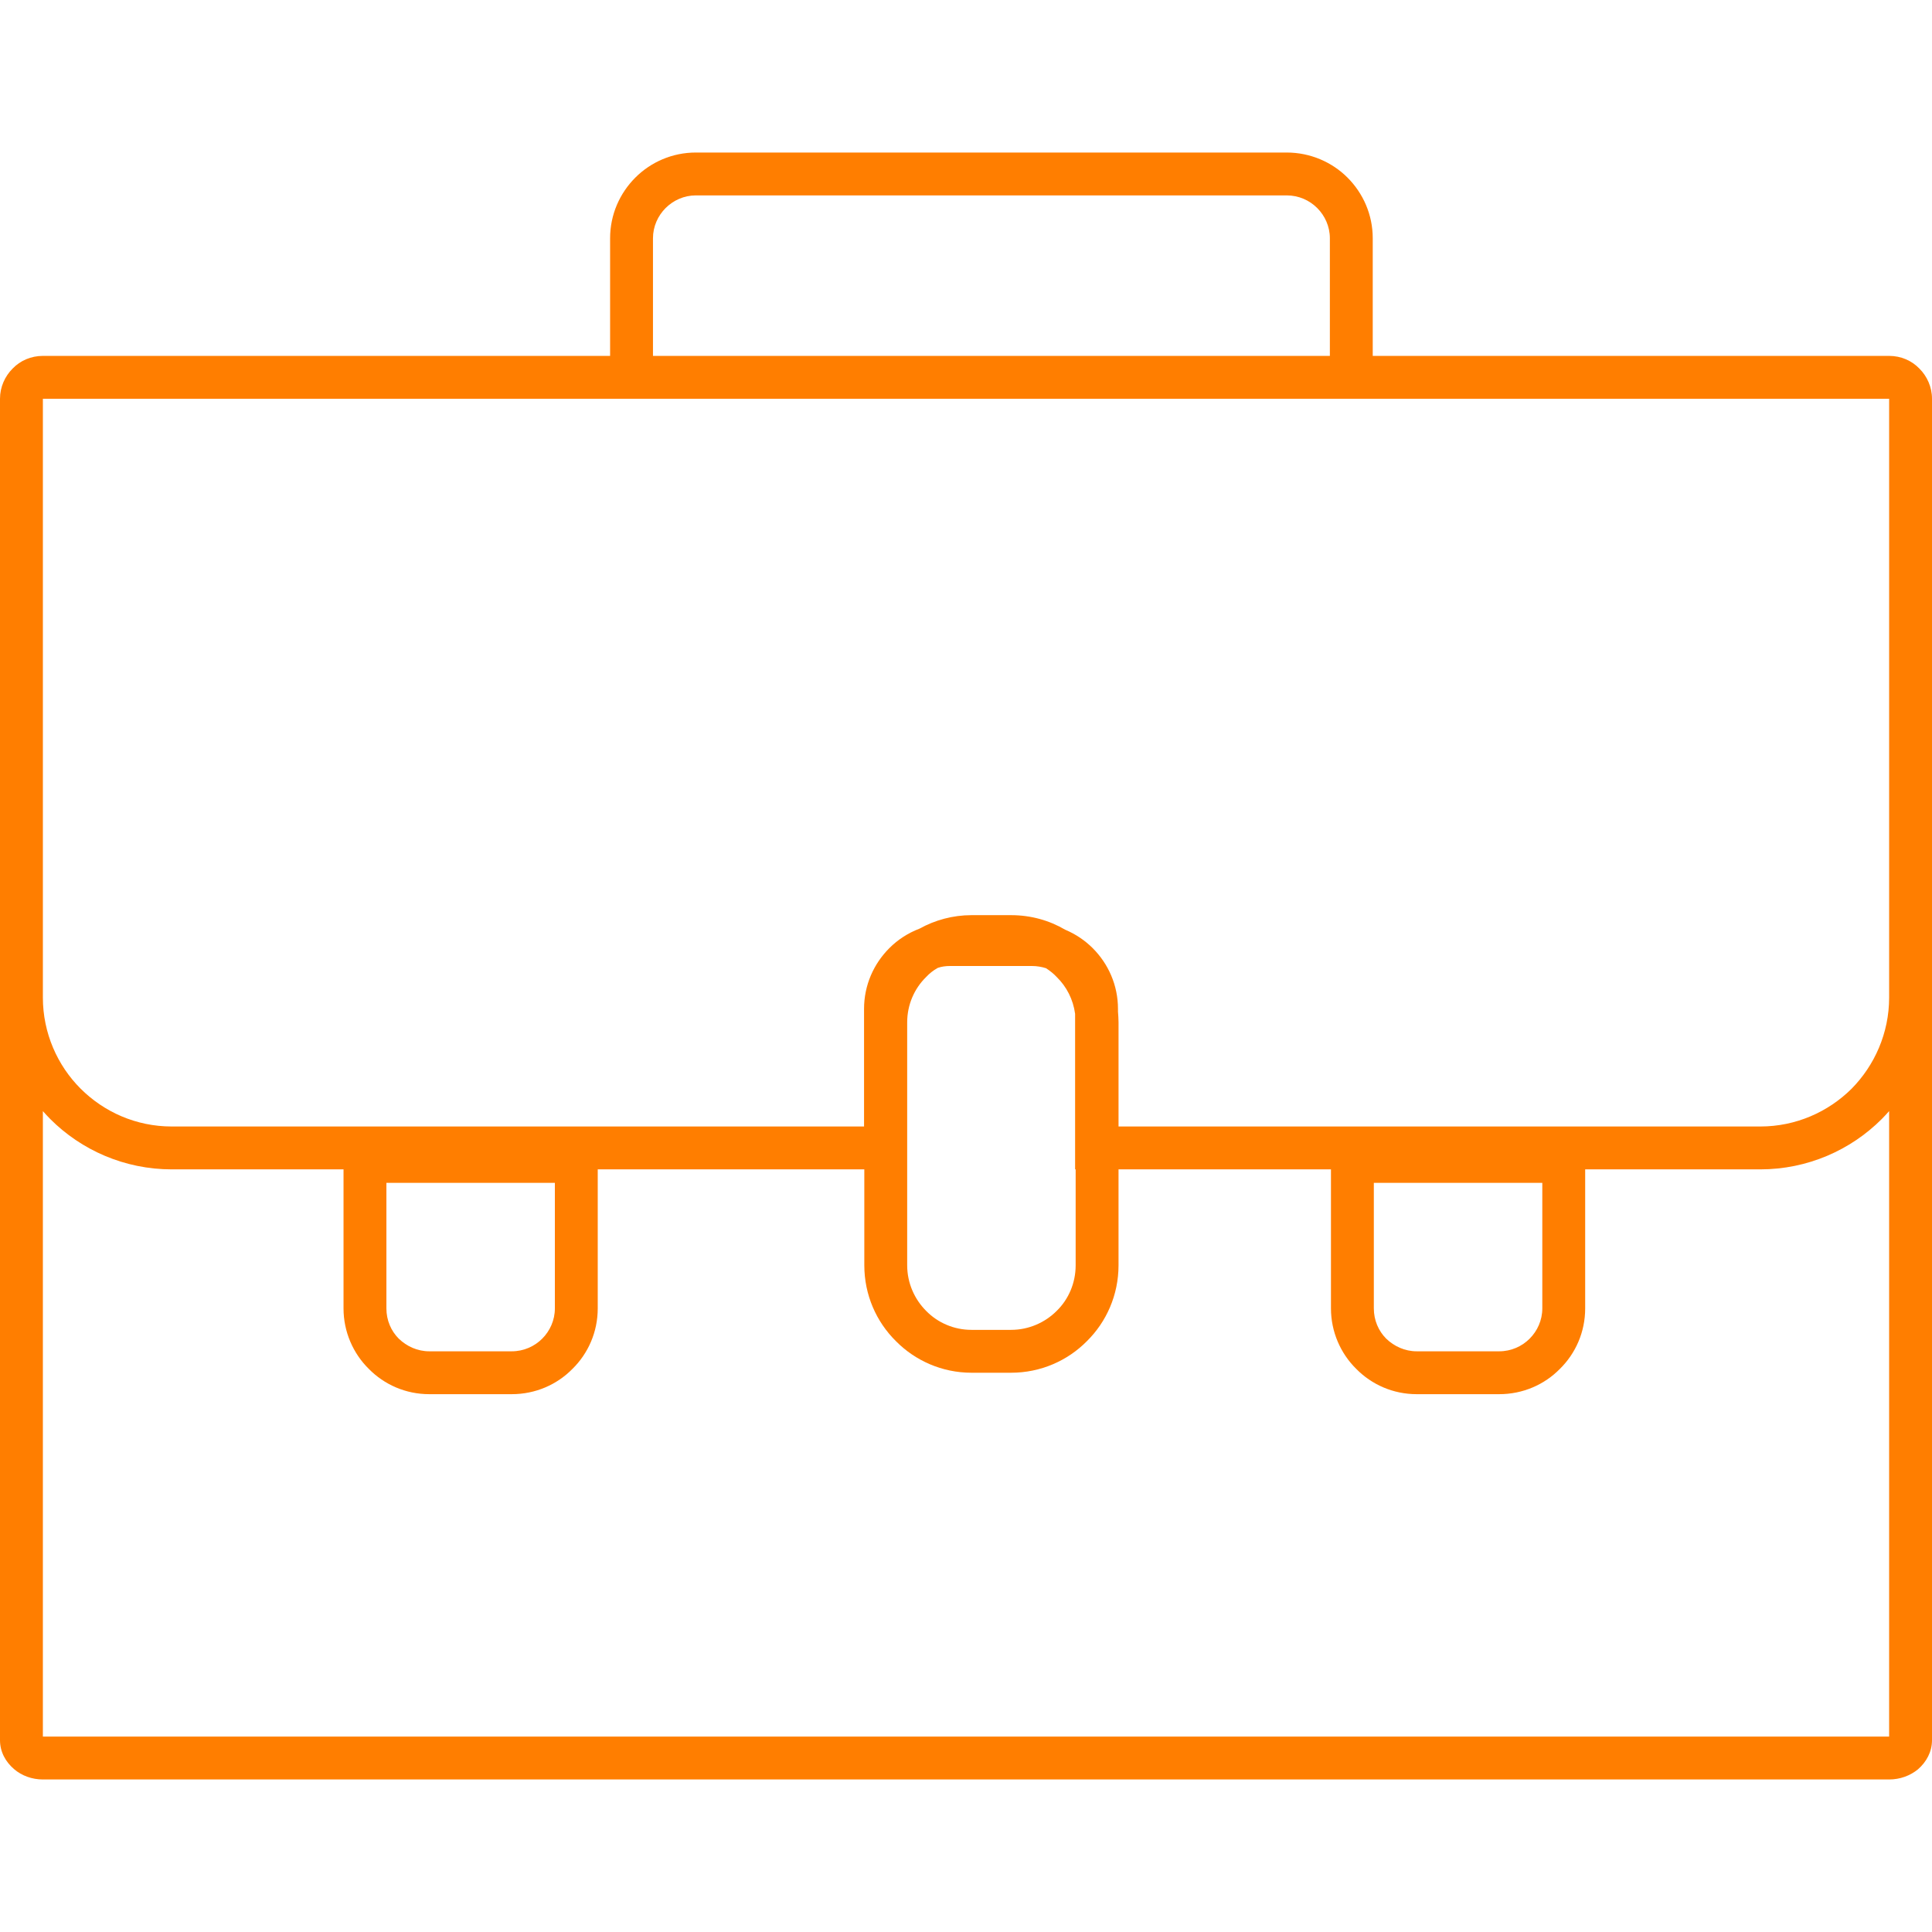 <?xml version="1.0" encoding="UTF-8"?>
<!DOCTYPE svg PUBLIC "-//W3C//DTD SVG 1.0//EN" "http://www.w3.org/TR/2001/REC-SVG-20010904/DTD/svg10.dtd">
<!-- Creator: CorelDRAW 2017 -->
<svg xmlns="http://www.w3.org/2000/svg" xml:space="preserve" width="59px" height="59px" version="1.0" style="shape-rendering:geometricPrecision; text-rendering:geometricPrecision; image-rendering:optimizeQuality; fill-rule:evenodd; clip-rule:evenodd"
viewBox="0 0 70.3 70.3"
 xmlns:xlink="http://www.w3.org/1999/xlink">
 <defs>
  <style type="text/css">
   <![CDATA[
    .fil0 {fill:none}
    .fil1 {fill:#FF7E00;fill-rule:nonzero}
   ]]>
  </style>
 </defs>
 <g id="Слой_x0020_1">
  <g id="_1662668630464">
   <rect class="fil0" width="70.3" height="70.3"/>
   <path class="fil1" d="M35.35 33.3l1.44 0c0.72,0 1.39,0.19 1.97,0.53 0.38,0.16 0.72,0.39 1,0.67 0.57,0.57 0.92,1.35 0.92,2.21l0 0.1c0.01,0.13 0.02,0.26 0.02,0.39l0 3.79 23.35 0c1.3,0 2.47,-0.53 3.32,-1.37 0.84,-0.85 1.37,-2.03 1.37,-3.32l0 -8.42 0 -13.37 -67.18 0 0 13.37 0 8.42c0,1.29 0.53,2.47 1.37,3.31 0.85,0.85 2.02,1.38 3.32,1.38l25.19 0 0 -4.28c0,-0.86 0.35,-1.64 0.92,-2.21 0.31,-0.31 0.68,-0.55 1.1,-0.71 0.56,-0.31 1.21,-0.49 1.89,-0.49l0 0.29 0 0 0 -0.29zm-21.29 9.74l0 4.57c0,0.43 0.17,0.82 0.45,1.1 0.29,0.28 0.68,0.46 1.11,0.46l3 0c0.44,0 0.83,-0.18 1.11,-0.46 0.28,-0.28 0.46,-0.67 0.46,-1.1l0 -4.57 -6.13 0zm-1.56 4.57l0 -5.06 -6.25 0c-1.72,0 -3.29,-0.7 -4.42,-1.83 -0.09,-0.09 -0.18,-0.19 -0.27,-0.29l0 22.76 67.18 0 0 -22.76c-0.09,0.1 -0.18,0.2 -0.27,0.29 -1.13,1.13 -2.7,1.83 -4.42,1.83l-6.37 0 0 5.06c0,0.86 -0.35,1.64 -0.92,2.2 -0.56,0.57 -1.34,0.92 -2.21,0.92l-3 0c-0.86,0 -1.64,-0.35 -2.2,-0.92 -0.57,-0.56 -0.92,-1.35 -0.92,-2.2l0 -5.06 -7.73 0 0 3.49c0,1.08 -0.44,2.06 -1.15,2.76 -0.7,0.71 -1.68,1.15 -2.76,1.15l-1.44 0c-1.07,0 -2.05,-0.44 -2.75,-1.15 -0.71,-0.7 -1.15,-1.68 -1.15,-2.76l0 -3.49 -9.7 0 0 5.06c0,0.86 -0.35,1.64 -0.92,2.2 -0.56,0.57 -1.34,0.92 -2.21,0.92l-3 0c-0.86,0 -1.64,-0.35 -2.2,-0.92 -0.57,-0.56 -0.92,-1.35 -0.92,-2.2zm37.49 -4.57l0 4.57c0,0.43 0.17,0.82 0.45,1.1 0.29,0.28 0.68,0.46 1.11,0.46l3 0c0.44,0 0.83,-0.18 1.11,-0.46 0.28,-0.28 0.46,-0.67 0.46,-1.1l0 -4.57 -6.13 0zm-15.87 -7.82c-0.16,0.09 -0.3,0.2 -0.42,0.33 -0.43,0.42 -0.69,1.01 -0.69,1.65l0 8.84c0,0.65 0.27,1.24 0.69,1.66 0.42,0.43 1.01,0.69 1.65,0.69l1.44 0c0.65,0 1.24,-0.27 1.66,-0.69 0.43,-0.42 0.69,-1.01 0.69,-1.66l0 -3.49 -0.02 0 0 -5.66c-0.07,-0.52 -0.31,-0.99 -0.67,-1.34 -0.11,-0.12 -0.25,-0.23 -0.39,-0.32 -0.16,-0.05 -0.33,-0.08 -0.51,-0.08l-2.98 0c-0.16,0 -0.31,0.02 -0.45,0.07zm36.18 -7.34l0 8.42 0 27.02c0,0.42 -0.2,0.79 -0.51,1.06 -0.28,0.23 -0.65,0.37 -1.05,0.37l-67.18 0c-0.4,0 -0.77,-0.14 -1.04,-0.37 -0.32,-0.27 -0.52,-0.64 -0.52,-1.06l0 -27.02 0 -8.42 0 -13.37c0,-0.43 0.18,-0.82 0.46,-1.1 0.28,-0.29 0.67,-0.46 1.1,-0.46l20.64 0 0 -4.28c0,-0.86 0.35,-1.64 0.92,-2.21 0.56,-0.56 1.34,-0.91 2.2,-0.91l21.5 0c0.86,0 1.65,0.35 2.21,0.91 0.57,0.57 0.92,1.35 0.92,2.21l0 4.28 18.79 0c0.43,0 0.82,0.17 1.1,0.46 0.28,0.28 0.46,0.67 0.46,1.1l0 13.37zm-46.54 -19.21l0 4.28 24.63 0 0 -4.28c0,-0.43 -0.18,-0.82 -0.46,-1.1 -0.28,-0.28 -0.67,-0.46 -1.11,-0.46l-21.5 0c-0.43,0 -0.82,0.18 -1.1,0.46 -0.28,0.28 -0.46,0.67 -0.46,1.1z"/>
  </g>
 </g>
</svg>
